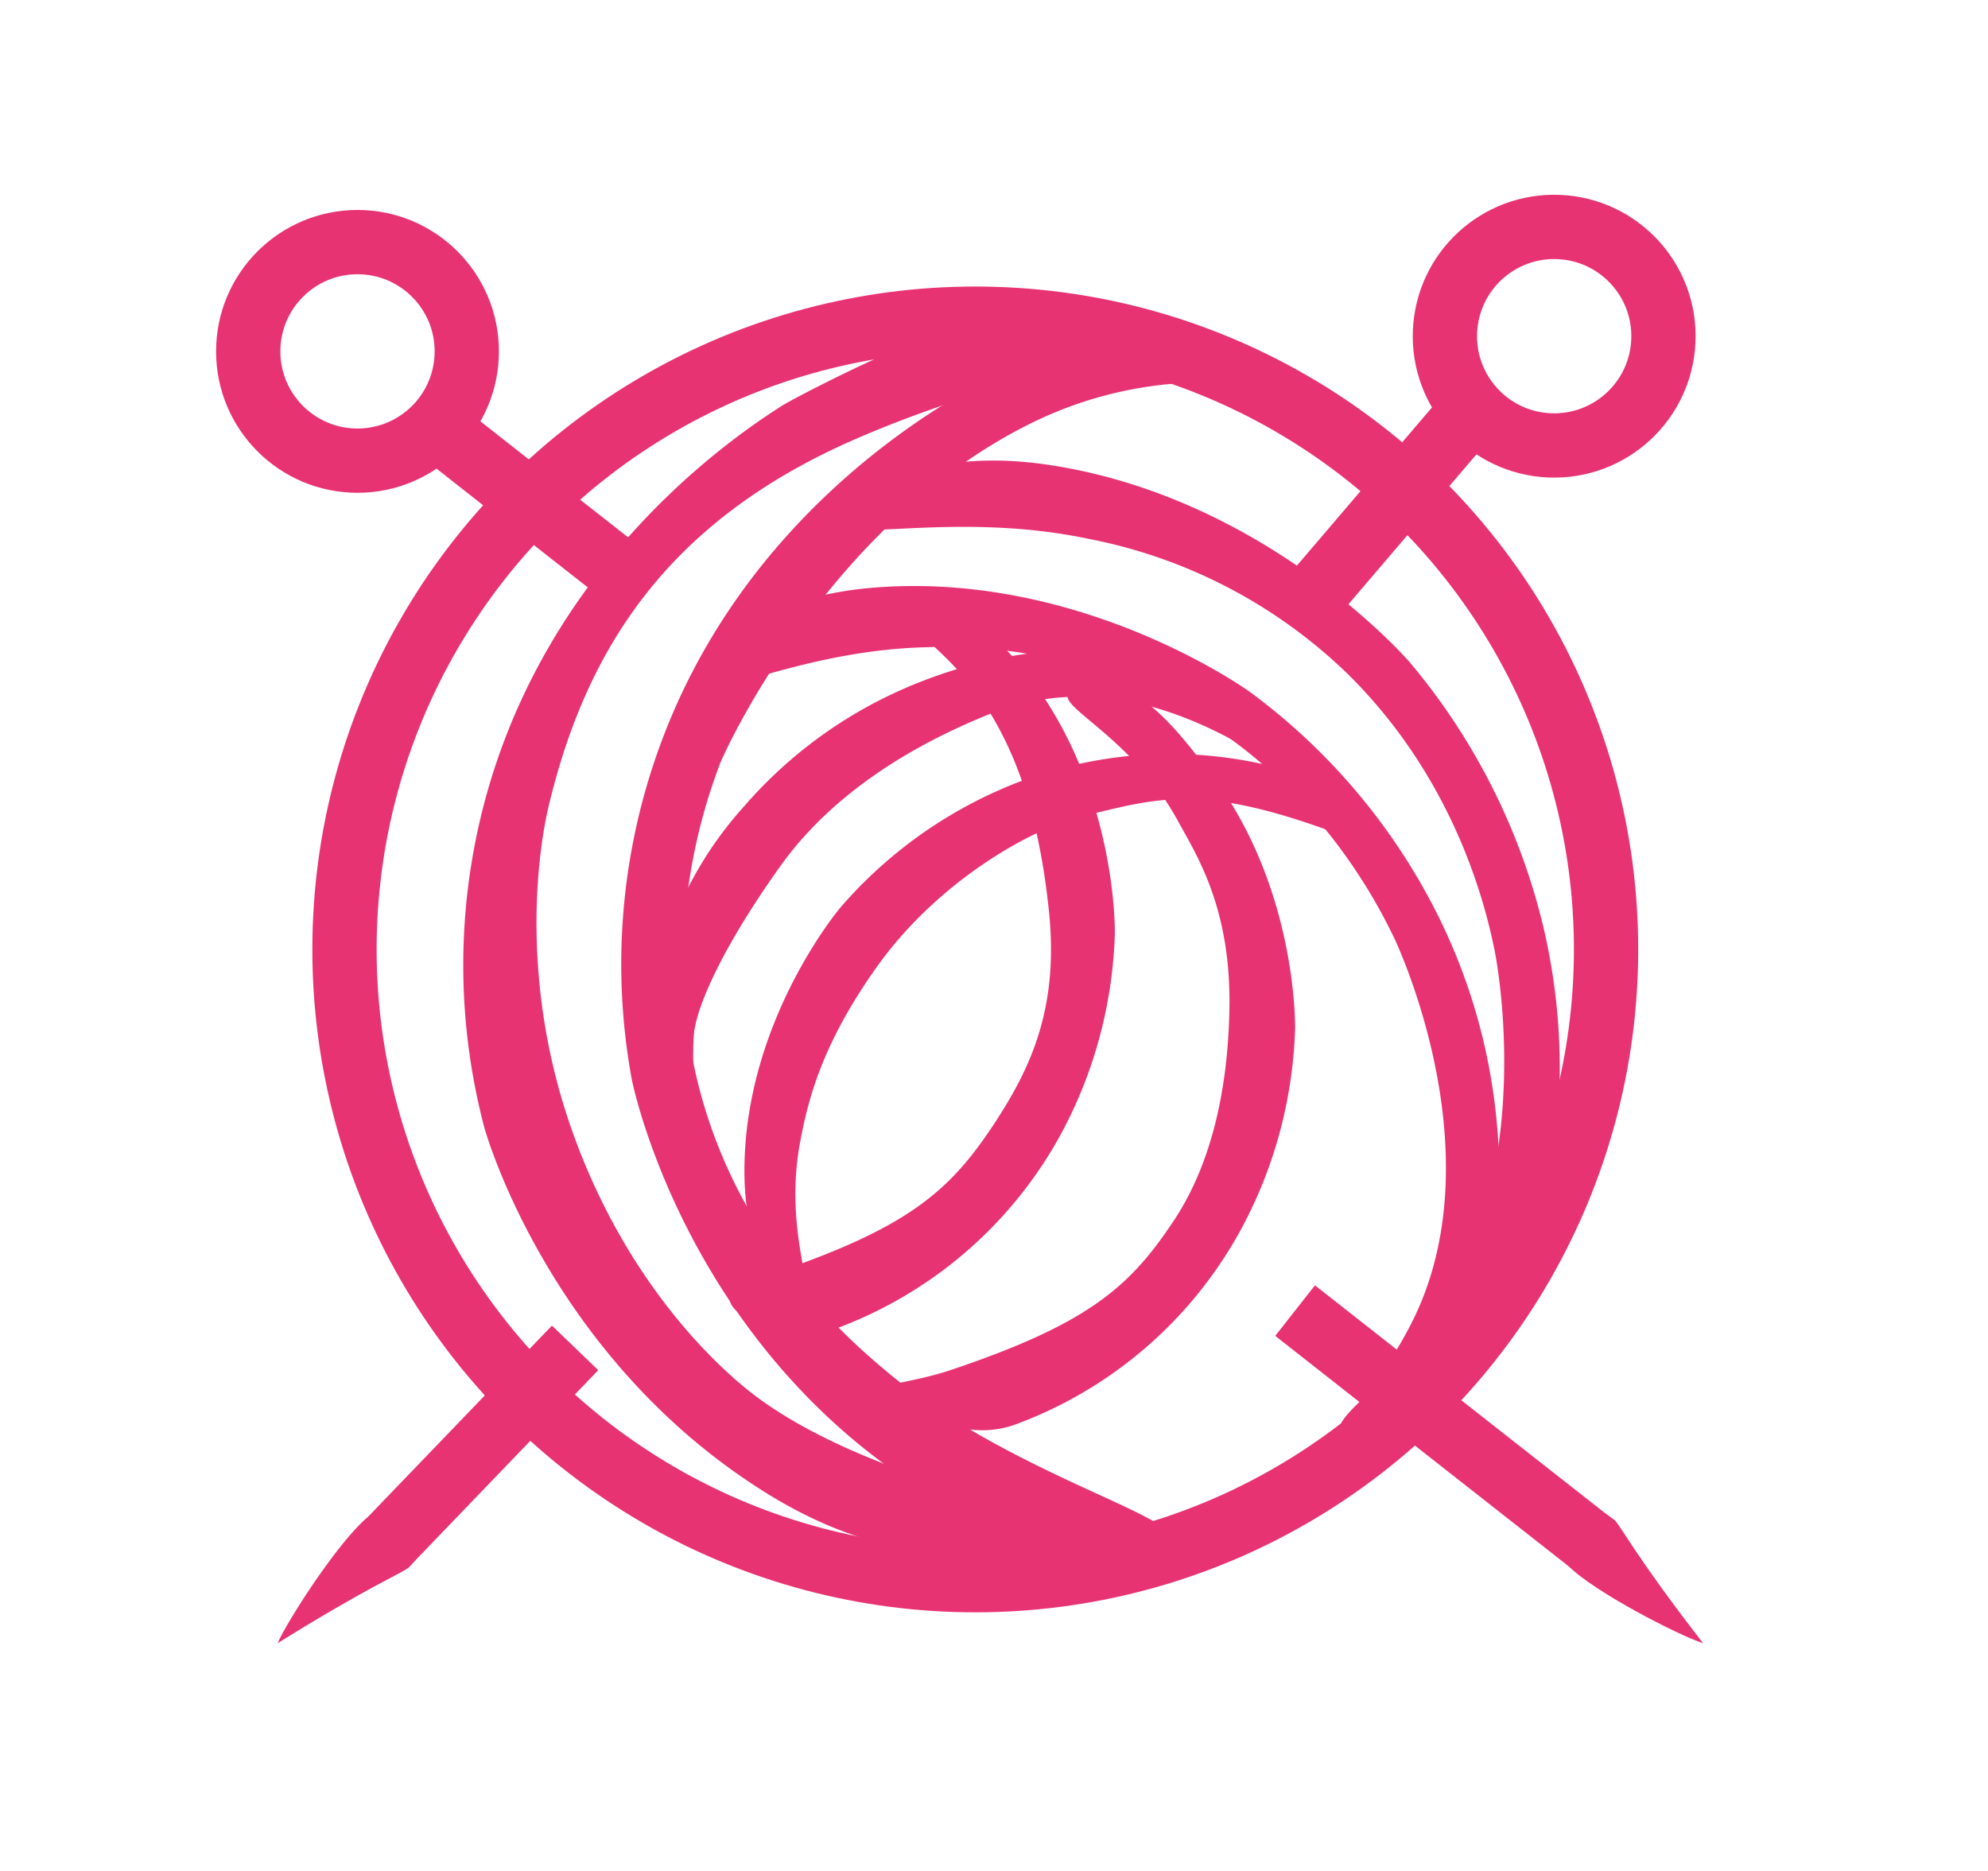 <svg id="Layer_3" data-name="Layer 3" xmlns="http://www.w3.org/2000/svg" viewBox="0 0 247.4 232.85"><defs><style>.cls-1{fill:#e83372;}.cls-2{fill:none;stroke:#e83372;stroke-miterlimit:10;stroke-width:8px;}</style></defs><title>offline_icons</title><path class="cls-1" d="M151.93,47.62a49.07,49.07,0,0,0-22.65,4.59C103.43,64.38,90.14,93.59,89.62,95c-1.82,4.82-8,22-2.11,42.21,5.49,18.77,18.36,29.73,23,33.62,15,12.46,36.1,17.81,35.24,20.78-.39,1.33-7.94,0-10,0-11.76,0-21.16-6-26.24-9.8-25.32-19-30.89-47.49-30.89-47.49A79.19,79.19,0,0,1,81.7,94c10.06-29,33.89-42.88,40.6-46.47,1.85-1,6.06-6.71,9.43-7.15C139.5,39.33,156.12,47.76,151.93,47.62Z"/><path class="cls-1" d="M130.21,44.94c.12,2.27-9.67,3.58-23.74,9.7C83,64.85,72.94,80.86,68.29,100.28c-1.2,5-4,22.2,3.45,41.93,6.88,18.31,18.13,28.6,23.09,32.12,15.91,11.31,41.58,14.24,40.94,17.26-.29,1.35-12.17,1.42-14.24,1.58-11.73.86-21.55-4.4-26.9-7.82-26.67-17-34.35-45-34.35-45a79.19,79.19,0,0,1,0-40.46c7.86-29.71,30.59-45.29,37-49.37,1.77-1.12,14.11-7.41,17.44-8.1C122.45,40.79,130.09,42.66,130.21,44.94Z"/><path class="cls-1" d="M166.79,178.32c-1-1.82,5-5.47,9.92-11.6,15.09-18.72,9.54-47.26,9.26-48.58-.95-4.58-4.55-20.78-18.26-34.27a63.68,63.68,0,0,0-32.24-16.81c-16.6-3.49-30.81.62-31.58-2.08-.35-1.22,2.3-2.78,3.79-3.66,8.43-5,18-4.23,23.38-3.38,27,4.28,44.36,24.46,44.36,24.46a80.09,80.09,0,0,1,16.7,33.19,76.83,76.83,0,0,1-7.31,54,18.25,18.25,0,0,1-4.47,5.37C175.24,179,167.82,180.14,166.79,178.32Z"/><path class="cls-1" d="M169.82,176.32c-1.37-1.46,3.3-6.11,6.41-12.84,9.51-20.51-2.19-45.61-2.74-46.77-1.94-4-9-18.17-24.69-27.64a60.89,60.89,0,0,0-33.48-8.52c-16,.37-28.12,7.24-29.45,4.9-.6-1,1.47-3,2.63-4.19,6.58-6.4,15.5-7.78,20.67-8.16,25.78-1.9,46.36,13,46.36,13a77.61,77.61,0,0,1,23,27,72.89,72.89,0,0,1,5.79,51.31,16.91,16.91,0,0,1-2.85,5.93C177.74,175.14,171.18,177.77,169.82,176.32Z"/><path class="cls-1" d="M158.43,95.28c-1.13.9.45-.1-4.22-2.73-14.24-8-24.58-6.37-31.66-3.44-5.65,2.34-17.69,7.86-25.4,18.63C90,117.74,86.53,125.42,86.33,129c-.64,11.58,3.62,20.68,1.87,21.51-.79.37-2.13-1.23-2.87-2.14-4.25-5.11-4.56-11.62-4.72-15.36a46.52,46.52,0,0,1,12-32.67,56,56,0,0,1,20.75-15c17.78-7.41,32.47-4,37.3-1.22a12.23,12.23,0,0,1,4.11,2.41C158,89.5,159.56,94.38,158.43,95.28Z"/><path class="cls-1" d="M170.45,107.79c-1.12.9,1.42-2-3.6-3.88-17.24-6.5-22.64-4.63-32.27-2.29-6,1.44-17.7,7.86-25.41,18.64-7.15,10-8.7,17.16-9.6,21.89-2.14,11.39,2.4,20.07.65,20.9-.79.37-2.12-1.23-2.87-2.14-4.25-5.11-4.73-11.62-4.71-15.36.09-18.7,12-32.67,12-32.67a56,56,0,0,1,20.75-15,52.77,52.77,0,0,1,37.31-1.22,12.29,12.29,0,0,1,4.1,2.41C170.06,102,171.58,106.89,170.45,107.79Z"/><path class="cls-1" d="M90.86,161.65c.31-1.41-.21-1.34,4.88-3,17.47-5.85,22.53-10.53,28-18.82,4.55-6.94,8.06-14.38,6.79-26.51s-4.1-18.81-6.39-23c-5.53-10.19-14.54-14-13.7-15.79.37-.79,2.42-.38,3.57-.16,6.52,1.28,11,6,13.36,8.94,11.74,14.55,11.37,32.87,11.37,32.87a56.06,56.06,0,0,1-6.6,24.76A52.69,52.69,0,0,1,104,165.36a12,12,0,0,1-4.7.73C94.82,165.88,90.56,163.07,90.86,161.65Z"/><path class="cls-1" d="M106.64,174c.3-1.41,6.48-1.76,11.57-3.46,17.47-5.85,22.53-10.53,28-18.83,4.54-6.94,6.66-16.2,6.79-26.5.15-12.29-4.1-18.81-6.39-23-5.53-10.19-14.54-14-13.71-15.8.38-.78,0-2.33,1.18-2.33,7.79,0,13.41,8.2,15.76,11.11C161.54,109.66,161.17,128,161.17,128a56.06,56.06,0,0,1-6.6,24.76,52.72,52.72,0,0,1-28.15,24.5,12.29,12.29,0,0,1-4.7.73C117.29,177.77,106.33,175.37,106.64,174Z"/><circle class="cls-2" cx="121.37" cy="118.16" r="78.5"/><circle class="cls-2" cx="44.49" cy="43.73" r="13.6"/><polyline class="cls-2" points="52.07 51.46 62.56 59.71 78.63 72.32"/><polyline class="cls-2" points="161.17 163.11 171.66 171.35 198.19 192.18"/><circle class="cls-2" cx="193.42" cy="41.84" r="13.6" transform="translate(143.71 233.39) rotate(-87.66)"/><polyline class="cls-2" points="185.07 48.83 176.38 59 163.09 74.57"/><path class="cls-1" d="M195.19,194.89c3.13,3.19,13.64,8.61,16.76,9.62-8.11-10.45-10.13-14.38-11-15.32,0,0-1.14-.81-1.24-.87-.62-.37-2,.65-3.51,4.09C196,192.78,194.68,194.36,195.19,194.89Z"/><polyline class="cls-2" points="71.57 167.75 71.57 167.75 48.19 192.06"/><path class="cls-1" d="M45.79,188.8c-3.49,2.8-9.93,12.71-11.25,15.71,11.22-7,15.32-8.63,16.35-9.44l1-1.15c.43-.58-.44-2.1-3.71-3.91C47.81,189.82,46.37,188.34,45.79,188.8Z"/></svg>